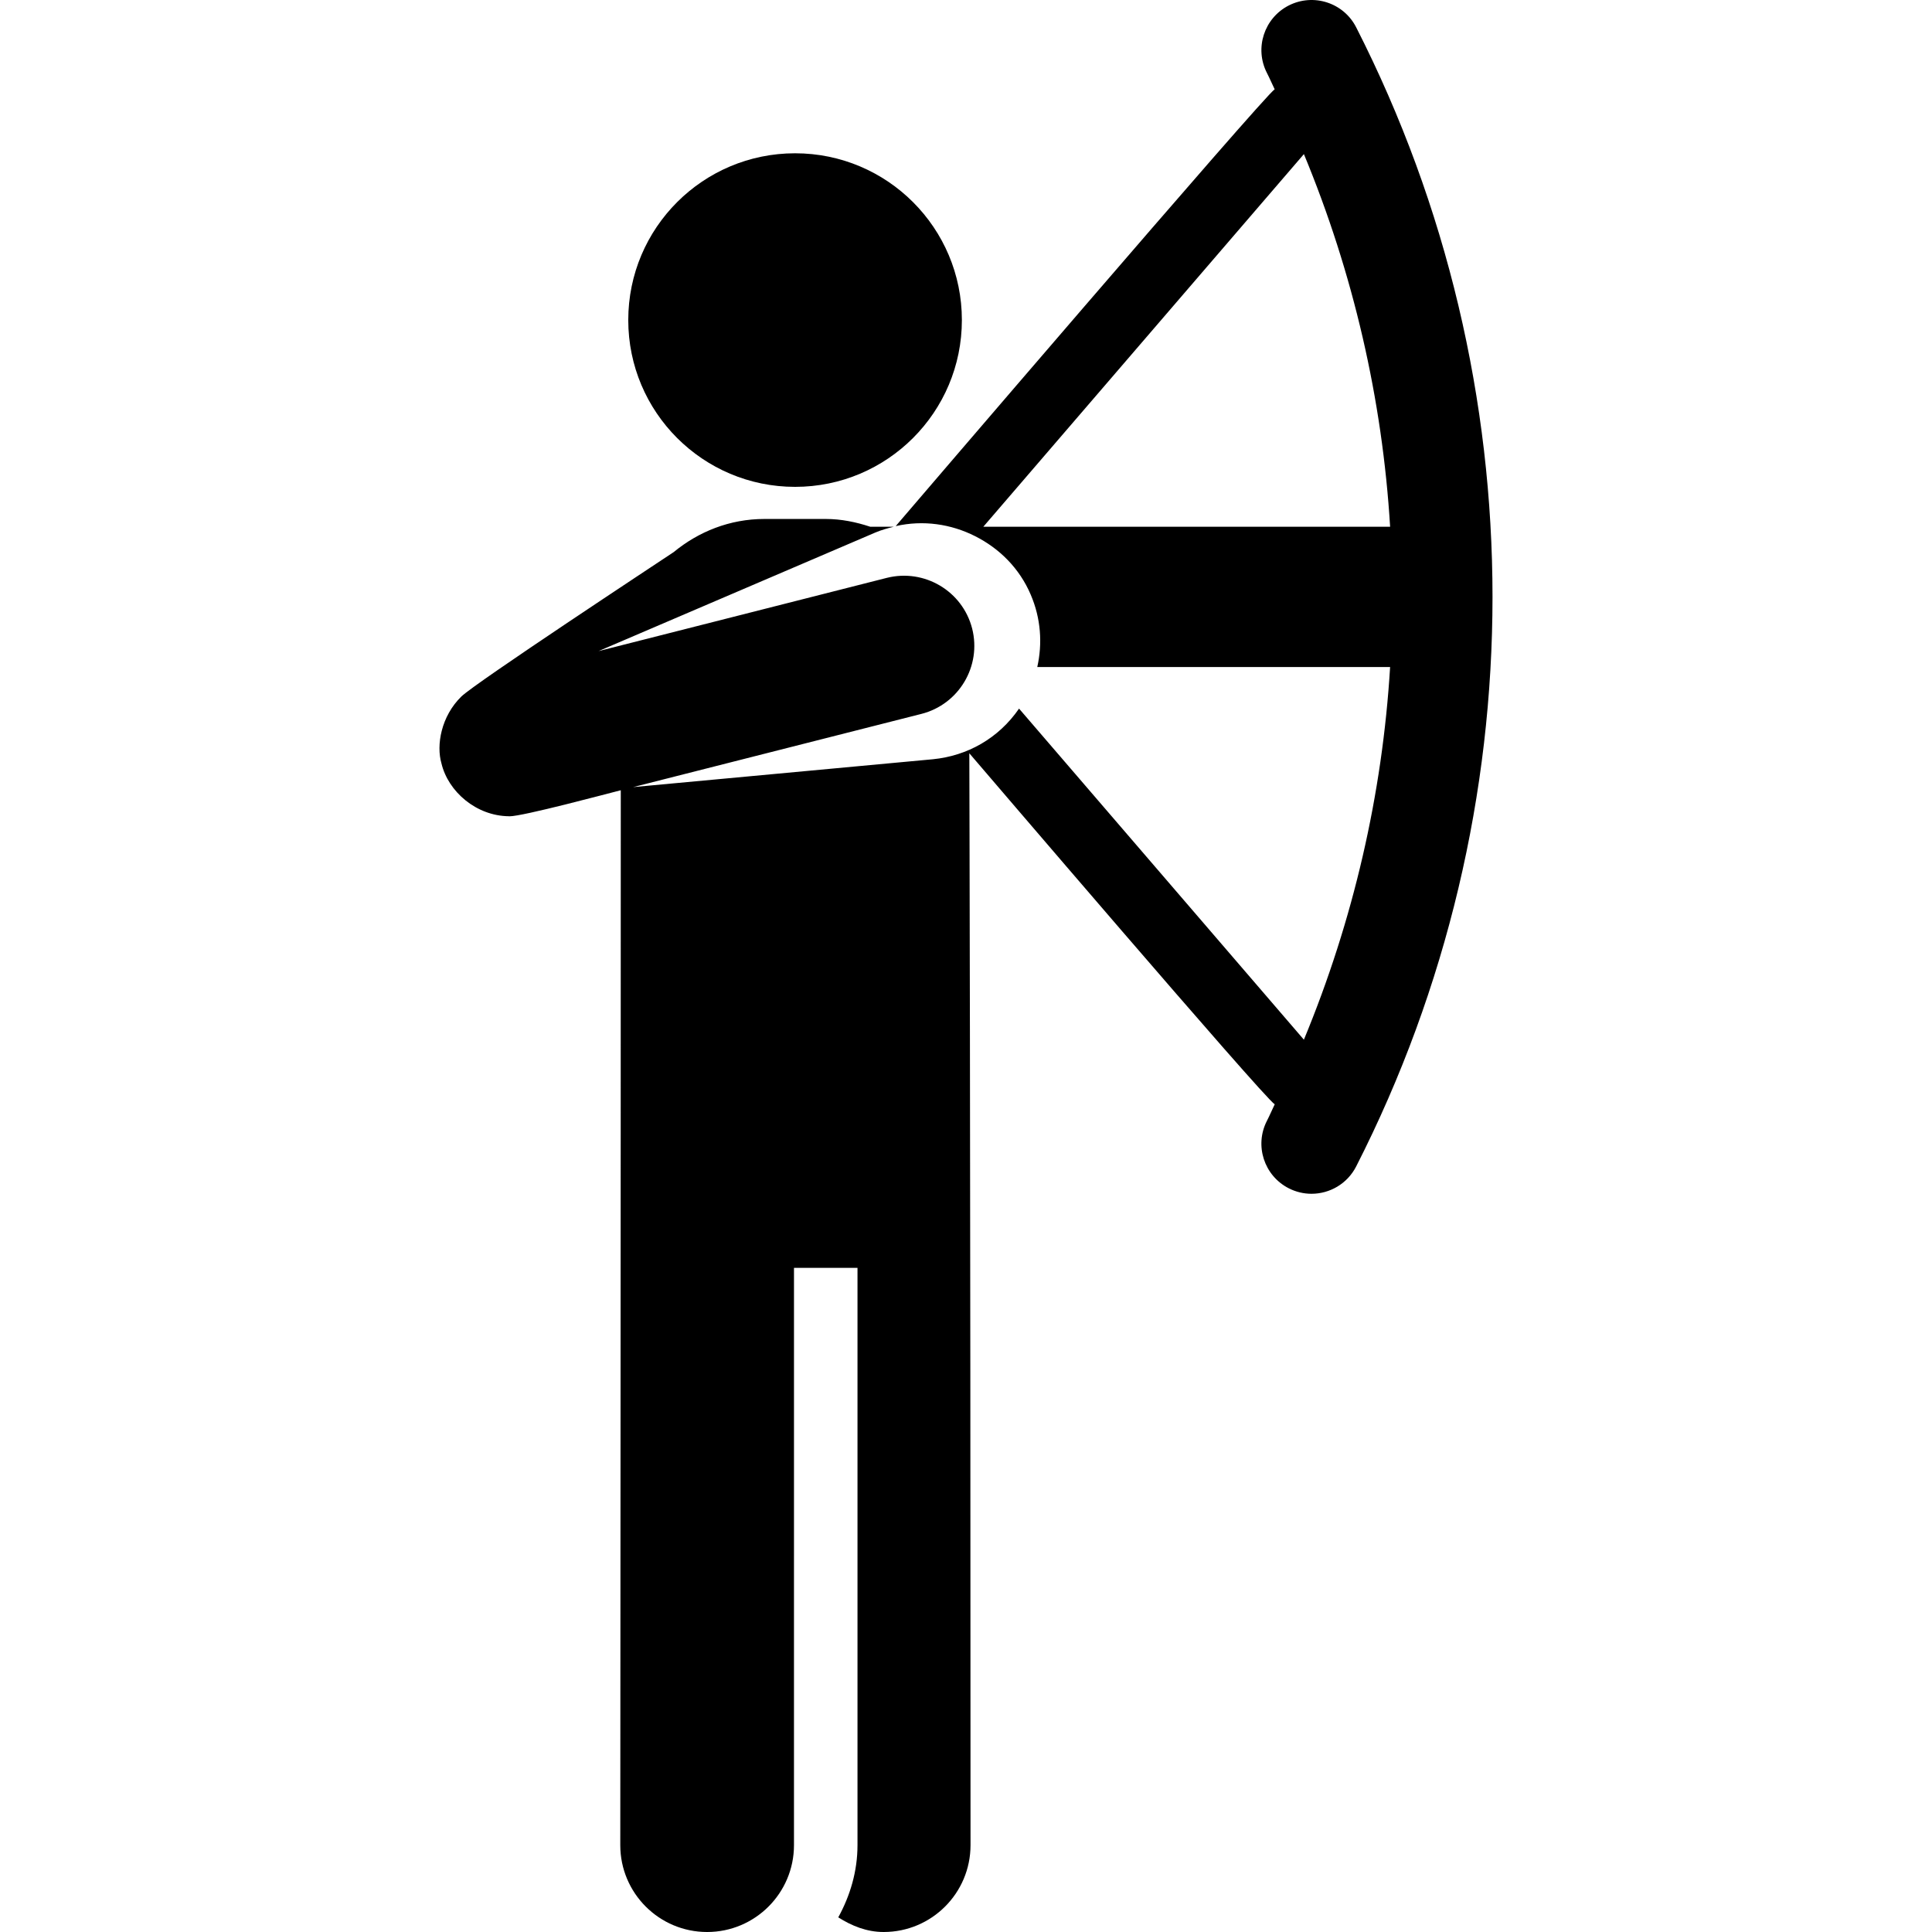 <?xml version="1.0" encoding="iso-8859-1"?>
<!-- Generator: Adobe Illustrator 18.0.0, SVG Export Plug-In . SVG Version: 6.00 Build 0)  -->
<!DOCTYPE svg PUBLIC "-//W3C//DTD SVG 1.1//EN" "http://www.w3.org/Graphics/SVG/1.1/DTD/svg11.dtd">
<svg version="1.1" id="Capa_1" xmlns="http://www.w3.org/2000/svg" xmlns:xlink="http://www.w3.org/1999/xlink" x="0px" y="0px"
	 viewBox="0 0 493.24 493.24" style="enable-background:new 0 0 493.24 493.24;" xml:space="preserve">
<g id="XMLID_518_">
	<path id="XMLID_524_" d="M202.981,124.295c23.529,0,42.586-19.063,42.586-42.585c0-23.513-19.057-42.577-42.586-42.577
		c-23.514,0-42.586,19.064-42.586,42.577C160.395,105.232,179.468,124.295,202.981,124.295z"/>
	<path id="XMLID_525_" d="M346.241,6.996c-3.182-6.289-10.885-8.809-17.215-5.603c-6.3,3.221-8.803,10.924-5.588,17.215
		c0.712,1.38,1.309,2.801,1.986,4.19c-2.341,1.26-95.022,109.5-96.75,111.519c7.008-1.6,14.147-0.541,20.284,2.574
		c6.137,3.092,11.304,8.147,14.194,14.946c2.6,6.064,3.004,12.475,1.664,18.458h90.078c-1.969,32.468-9.365,64.629-22.01,95.136
		l-72.721-84.526c-5.248,7.624-13.226,12.064-21.979,12.929l-76.547,7.114l73.609-18.693c9.574-2.439,15.373-12.184,12.951-21.769
		c-2.456-9.609-12.21-15.358-21.787-12.96l-73.606,18.701c55.665-23.837,37.013-15.843,70.685-30.28
		c1.551-0.655,3.117-1.081,4.699-1.47h-6.008c-3.6-1.186-7.381-1.986-11.369-1.986h-15.664c-8.832,0-16.828,3.246-23.143,8.454
		c-4.779,3.19-50.466,33.269-54.196,36.854c-5.198,5.063-6.46,12.435-5.103,17.094c1.711,7.21,8.882,13.42,17.23,13.493
		c0.048,0,0.081,0.015,0.112,0.015c0,0,0,0,0.018,0c3.438,0,24.724-5.717,28.423-6.653c0,118.617-0.129,236.472-0.129,269.319
		c0,12.242,9.93,22.174,22.172,22.174c12.24,0,22.174-9.932,22.174-22.174V323.681h16.214v147.385c0,6.719-1.891,12.936-4.91,18.435
		c3.423,2.163,7.234,3.739,11.595,3.739c12.241,0,22.172-9.932,22.172-22.174c0-182.073-0.307-278.386-0.307-278.758
		c1.908,2.212,75.418,88.231,77.97,89.619c-0.679,1.405-1.276,2.834-2.003,4.24c-3.215,6.291-0.712,13.993,5.588,17.206
		c1.856,0.944,3.842,1.398,5.797,1.398c4.668,0,9.156-2.552,11.418-6.993C392.638,206.738,392.638,98.037,346.241,6.996z
		 M251.042,134.477l81.844-95.134c12.645,30.497,20.041,62.667,22.01,95.134H251.042z"/>
</g>
<g>
</g>
<g>
</g>
<g>
</g>
<g>
</g>
<g>
</g>
<g>
</g>
<g>
</g>
<g>
</g>
<g>
</g>
<g>
</g>
<g>
</g>
<g>
</g>
<g>
</g>
<g>
</g>
<g>
</g>
</svg>
